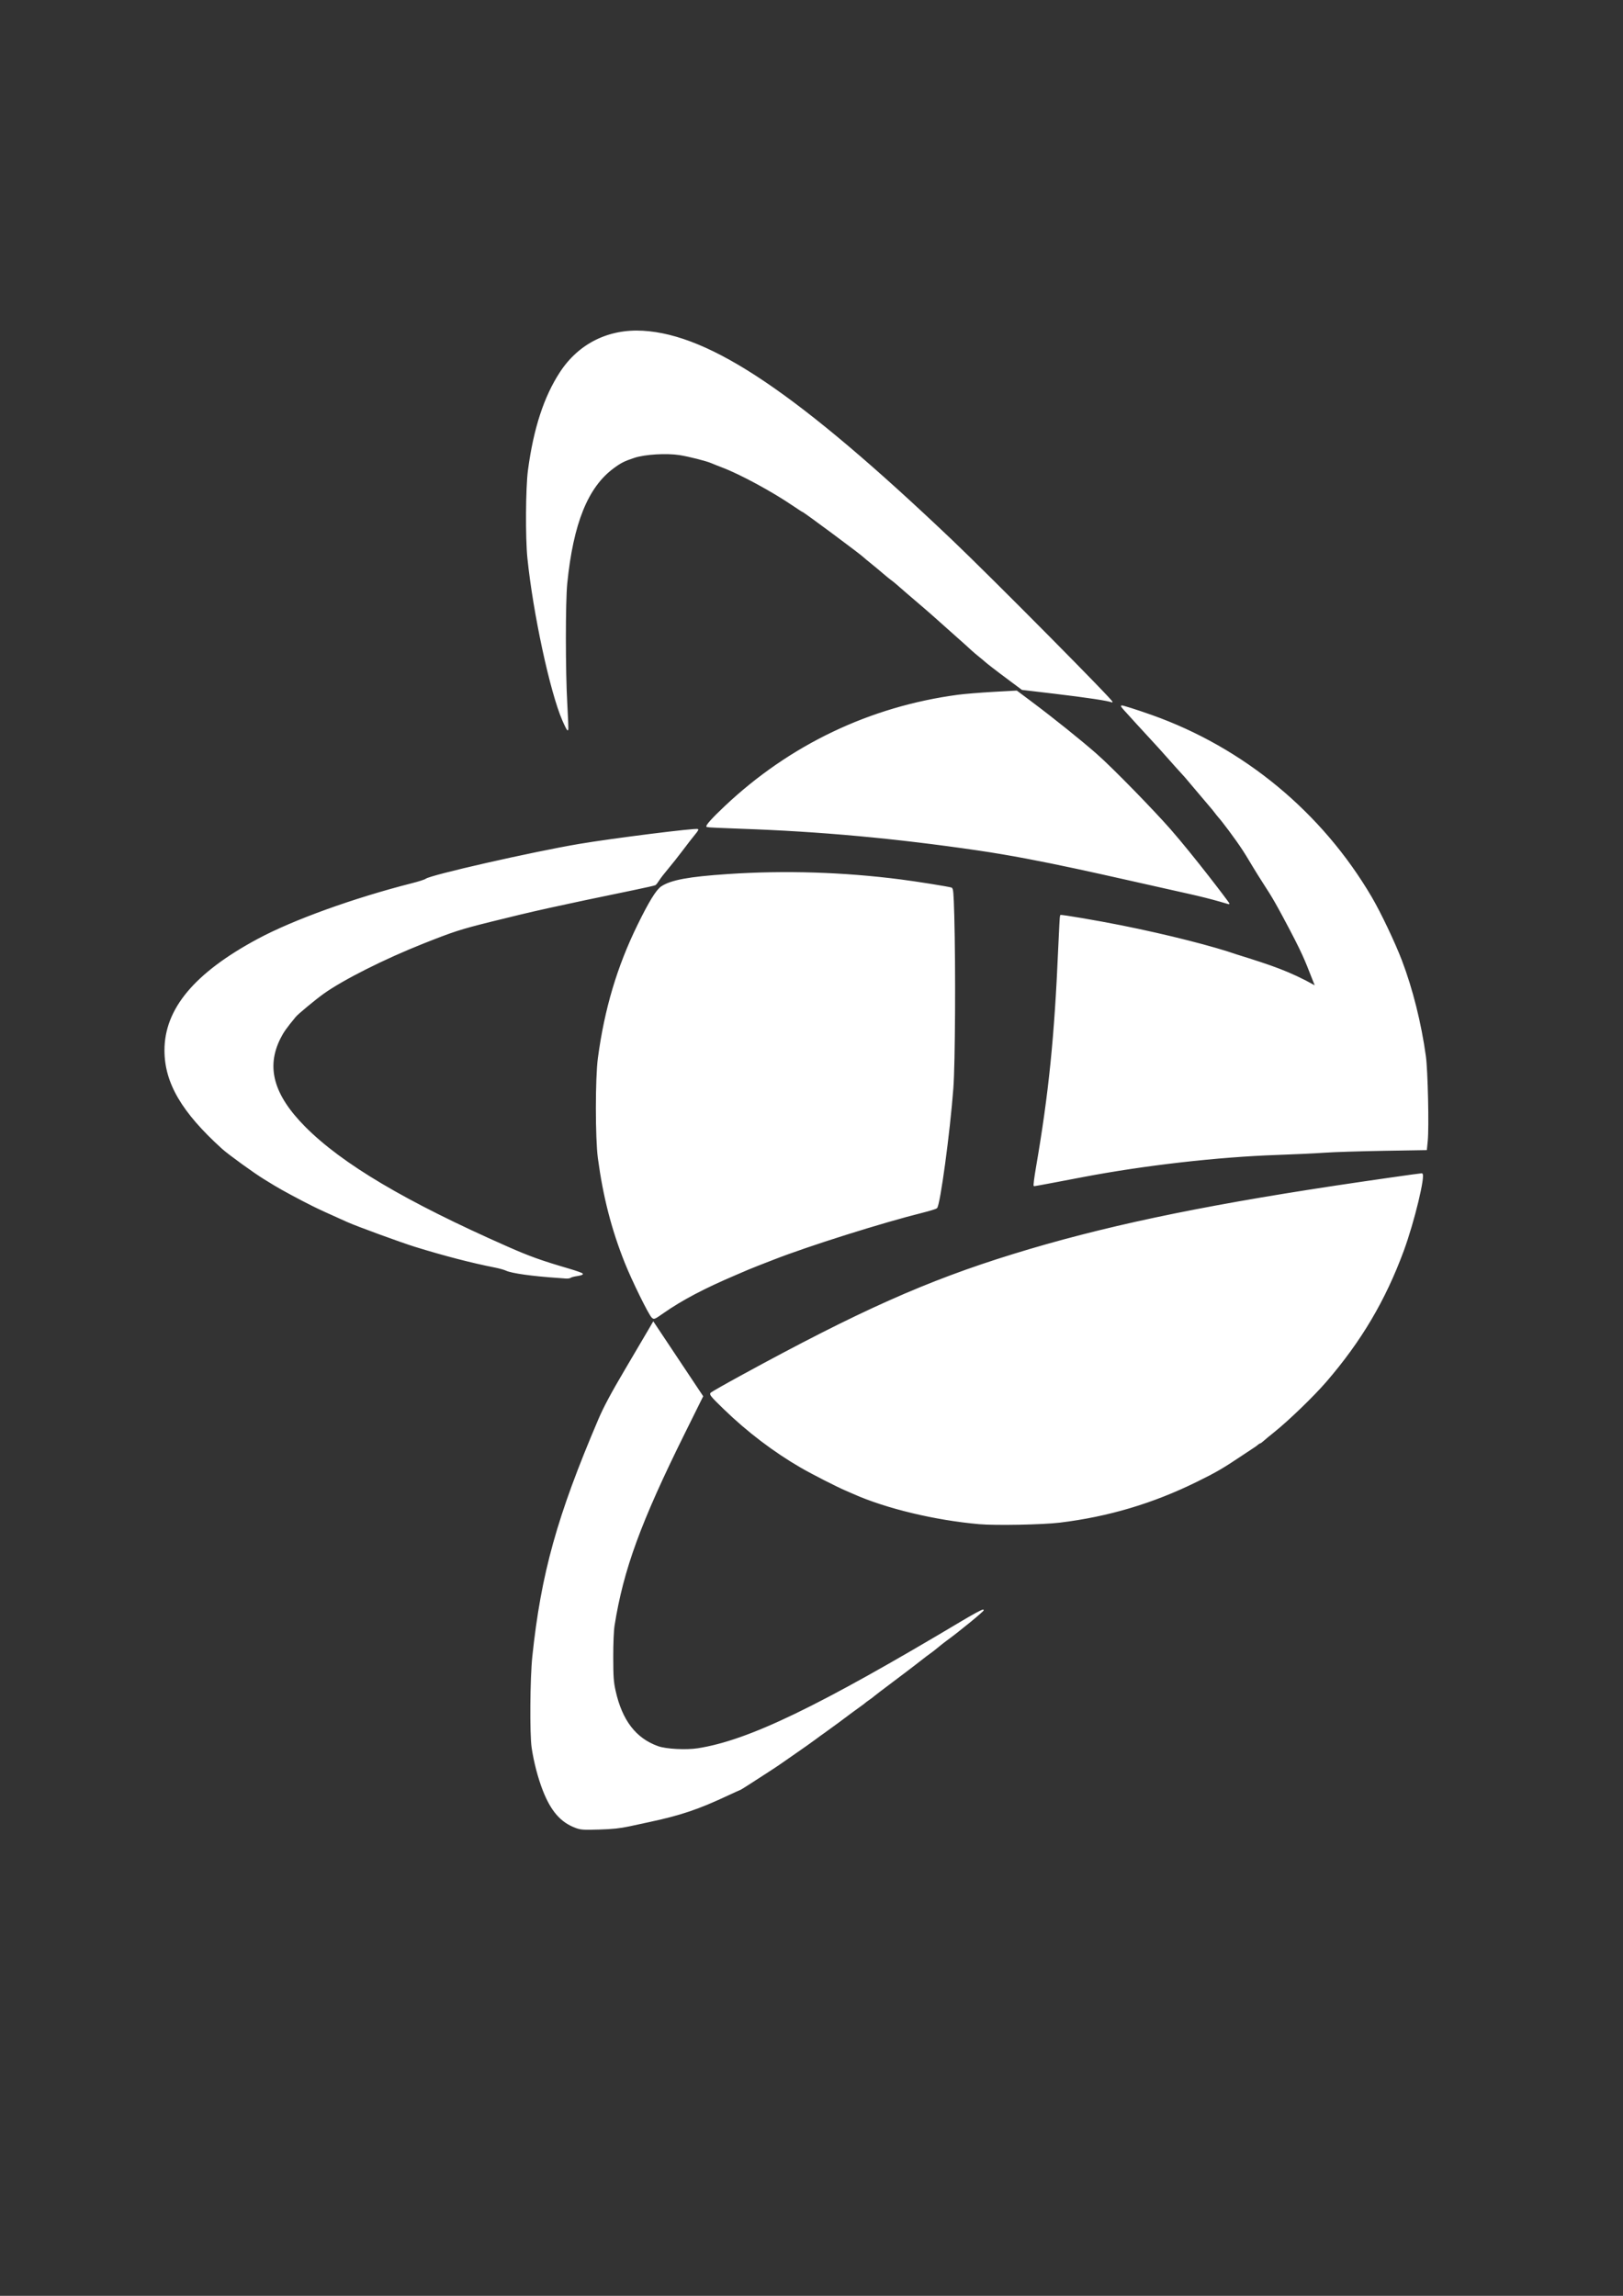 <?xml version="1.0" encoding="UTF-8" standalone="no"?>
<!-- Created with Inkscape (http://www.inkscape.org/) -->

<svg
   width="210mm"
   height="297mm"
   viewBox="0 0 210 297"
   version="1.1"
   id="svg5"
   xml:space="preserve"
   inkscape:version="1.2.2 (732a01da63, 2022-12-09)"
   sodipodi:docname="Iajedi_white_svg.svg"
   xmlns:inkscape="http://www.inkscape.org/namespaces/inkscape"
   xmlns:sodipodi="http://sodipodi.sourceforge.net/DTD/sodipodi-0.dtd"
   xmlns="http://www.w3.org/2000/svg"
   xmlns:svg="http://www.w3.org/2000/svg"><rect x="0" y="0" width="210" height="297" fill="#333333" stroke="none"/><sodipodi:namedview
     id="namedview7"
     pagecolor="#ffffff"
     bordercolor="#000000"
     borderopacity="0.25"
     inkscape:showpageshadow="2"
     inkscape:pageopacity="0.0"
     inkscape:pagecheckerboard="0"
     inkscape:deskcolor="#d1d1d1"
     inkscape:document-units="mm"
     showgrid="false"
     inkscape:zoom="0.73851712"
     inkscape:cx="630.31715"
     inkscape:cy="719.00839"
     inkscape:window-width="1920"
     inkscape:window-height="1009"
     inkscape:window-x="-8"
     inkscape:window-y="-8"
     inkscape:window-maximized="1"
     inkscape:current-layer="layer1" /><defs
     id="defs2" /><g
     inkscape:label="Layer 1"
     inkscape:groupmode="layer"
     id="layer1"><path
       style="fill:#ffffff;stroke-width:0.139;stroke:#ffffff"
       d="m 74.472,236.395 c -1.884,-0.702 -3.138,-2.142 -4.176,-4.798 -0.623,-1.594 -1.168,-3.684 -1.438,-5.512 -0.261,-1.768 -0.208,-8.97 0.086,-11.77 1.127,-10.725 3.201,-18.171 8.554,-30.709 0.665,-1.558 1.619,-3.342 3.427,-6.406 1.378,-2.336 2.753,-4.673 3.056,-5.192 l 0.551,-0.945 3.188,4.785 3.188,4.785 -2.342,4.725 c -5.727,11.556 -7.963,17.668 -9.115,24.919 -0.105,0.659 -0.175,2.337 -0.172,4.109 0.004,2.529 0.051,3.203 0.302,4.336 0.855,3.867 2.652,6.209 5.556,7.24 1.051,0.373 3.648,0.509 5.167,0.27 6.59,-1.035 15.571,-5.367 34.284,-16.538 1.334,-0.796 2.512,-1.43 2.617,-1.407 0.156,0.033 -3.184,2.768 -4.839,3.963 -0.23,0.166 -0.651,0.497 -0.937,0.736 -0.286,0.239 -0.582,0.48 -0.659,0.534 -0.605,0.432 -1.316,0.972 -2.298,1.745 -0.421,0.331 -1.8,1.377 -3.064,2.324 -1.264,0.947 -2.329,1.76 -2.368,1.808 -0.038,0.048 -0.289,0.237 -0.557,0.421 -0.268,0.184 -0.519,0.371 -0.557,0.415 -0.038,0.044 -0.41,0.321 -0.825,0.616 -0.416,0.295 -0.823,0.591 -0.905,0.658 -0.269,0.221 -3.248,2.414 -3.57,2.628 -0.173,0.115 -0.696,0.494 -1.163,0.843 -0.467,0.349 -1.601,1.151 -2.52,1.783 -0.919,0.632 -1.828,1.264 -2.019,1.404 -0.192,0.14 -0.881,0.598 -1.532,1.016 -0.651,0.419 -1.729,1.115 -2.395,1.548 -0.666,0.433 -1.24,0.787 -1.275,0.787 -0.035,0 -0.681,0.289 -1.435,0.643 -3.932,1.844 -6.123,2.588 -10.214,3.47 -0.574,0.124 -1.765,0.38 -2.646,0.57 -1.196,0.257 -2.183,0.362 -3.9,0.412 -2.066,0.061 -2.374,0.04 -3.054,-0.214 z m 52.217,-39.289 c -5.678,-0.497 -12.028,-2.02 -16.225,-3.891 -0.153,-0.068 -0.592,-0.258 -0.975,-0.422 -1.169,-0.499 -4.379,-2.137 -5.814,-2.966 -3.519,-2.033 -6.95,-4.64 -9.994,-7.592 -1.653,-1.603 -1.855,-1.847 -1.671,-2.022 0.115,-0.109 1.87,-1.106 3.9,-2.215 15.311,-8.366 23.992,-12.24 35.166,-15.693 11.367,-3.513 23.749,-6.141 41.712,-8.855 4.067,-0.615 10.946,-1.599 11.173,-1.599 0.479,0 -1.022,6.229 -2.399,9.958 -2.366,6.406 -5.476,11.661 -10.004,16.908 -1.613,1.869 -4.864,5.01 -6.711,6.485 -0.573,0.457 -1.197,0.974 -1.388,1.149 -0.191,0.175 -0.39,0.318 -0.443,0.318 -0.053,0 -0.181,0.078 -0.286,0.174 -0.104,0.096 -0.292,0.237 -0.416,0.313 -0.124,0.077 -0.748,0.49 -1.387,0.918 -2.736,1.834 -3.545,2.307 -6.11,3.569 -5.671,2.791 -11.417,4.501 -17.682,5.263 -2.224,0.27 -8.31,0.387 -10.445,0.2 z M 84.365,170.388 c -0.414,-0.414 -2.551,-4.764 -3.461,-7.047 -1.722,-4.316 -2.806,-8.535 -3.474,-13.509 -0.347,-2.589 -0.347,-10.364 0,-12.952 0.851,-6.341 2.466,-11.774 5.11,-17.181 1.47,-3.007 2.421,-4.554 3.06,-4.977 1.237,-0.819 3.534,-1.242 8.569,-1.579 7.374,-0.494 14.937,-0.259 22.353,0.694 2.089,0.268 6.103,0.909 6.561,1.047 0.195,0.059 0.237,0.524 0.322,3.581 0.186,6.71 0.119,19.136 -0.119,22.315 -0.434,5.775 -1.713,15.19 -2.103,15.478 -0.118,0.087 -0.886,0.325 -1.706,0.53 -5.356,1.334 -14.872,4.332 -19.458,6.13 -0.536,0.21 -1.382,0.539 -1.88,0.731 -0.498,0.192 -1.093,0.431 -1.323,0.532 -0.23,0.101 -0.951,0.41 -1.602,0.687 -4.117,1.75 -6.993,3.266 -9.422,4.965 -1.139,0.797 -1.173,0.81 -1.427,0.556 z m -12.131,-5.131 c -3.377,-0.228 -6.032,-0.601 -6.755,-0.948 -0.23,-0.11 -0.888,-0.293 -1.462,-0.405 -2.942,-0.576 -6.591,-1.523 -10.306,-2.674 -1.798,-0.557 -7.519,-2.65 -8.743,-3.198 -2.822,-1.264 -3.55,-1.598 -4.488,-2.063 -1.574,-0.779 -4.077,-2.126 -4.944,-2.66 -0.46,-0.283 -1.055,-0.648 -1.323,-0.81 -1.257,-0.762 -4.624,-3.197 -5.432,-3.929 -5.208,-4.715 -7.419,-8.485 -7.43,-12.667 -0.014,-5.363 3.863,-9.999 12.032,-14.385 4.576,-2.457 12.406,-5.281 19.979,-7.206 0.843,-0.214 1.626,-0.467 1.741,-0.562 0.588,-0.487 13.738,-3.473 19.846,-4.507 4.278,-0.724 15.165,-2.091 15.332,-1.924 0.031,0.031 -0.152,0.302 -0.406,0.602 -0.254,0.3 -0.955,1.204 -1.559,2.009 -0.604,0.804 -1.467,1.895 -1.917,2.424 -0.451,0.529 -0.968,1.198 -1.15,1.485 -0.182,0.288 -0.393,0.562 -0.469,0.609 -0.076,0.047 -1.348,0.335 -2.826,0.64 -9.961,2.054 -12.941,2.715 -18.494,4.102 -3.938,0.984 -4.749,1.246 -8.704,2.813 -5.027,1.992 -10.381,4.686 -12.921,6.501 -1.04,0.743 -3.305,2.62 -3.612,2.991 -1.226,1.488 -1.573,1.978 -1.995,2.815 -1.89,3.754 -0.884,7.367 3.198,11.484 4.79,4.831 13.026,9.712 26.192,15.523 2.889,1.275 4.373,1.808 7.965,2.86 1.01,0.296 1.808,0.585 1.772,0.642 -0.035,0.057 -0.361,0.147 -0.723,0.2 -0.362,0.052 -0.73,0.152 -0.818,0.222 -0.088,0.07 -0.37,0.109 -0.627,0.087 -0.257,-0.022 -0.686,-0.055 -0.954,-0.073 z m 61.865,-14.138 c 1.673,-9.714 2.406,-16.967 2.91,-28.794 0.09,-2.106 0.187,-3.857 0.215,-3.889 0.07,-0.079 4.808,0.727 7.849,1.336 6.107,1.223 11.97,2.732 14.956,3.776 4.528,1.409 6.838,2.184 10.083,3.995 0.153,0.031 0.227,0.314 -0.357,-1.159 -0.866,-2.185 -1.091,-2.947 -3.762,-7.919 -1.613,-3.003 -1.894,-3.238 -3.205,-5.346 -0.996,-1.602 -1.299,-2.178 -1.928,-3.144 -0.997,-1.531 -2.763,-3.859 -3.181,-4.305 -0.078,-0.084 -0.299,-0.36 -0.49,-0.614 -0.192,-0.254 -0.415,-0.53 -0.497,-0.614 -0.082,-0.084 -0.83,-0.967 -1.663,-1.963 -0.833,-0.996 -1.581,-1.881 -1.662,-1.966 -0.319,-0.338 -2.021,-2.232 -2.3,-2.56 -0.34,-0.4 -1.819,-2.029 -2.605,-2.869 -0.504,-0.539 -2.229,-2.427 -3.028,-3.316 -0.2,-0.223 -0.347,-0.422 -0.326,-0.443 0.054,-0.054 1.982,0.556 3.864,1.223 11.929,4.228 22.041,12.593 28.468,23.548 1.163,1.983 3.007,5.858 3.891,8.179 1.402,3.681 2.513,8.127 3.098,12.395 0.253,1.846 0.413,9.181 0.238,10.933 l -0.111,1.114 -5.501,0.09 c -3.026,0.05 -6.473,0.16 -7.66,0.244 -1.187,0.085 -3.945,0.215 -6.128,0.29 -7.675,0.264 -17.123,1.339 -25.138,2.862 -0.996,0.189 -2.799,0.532 -4.007,0.762 -1.208,0.23 -2.245,0.418 -2.305,0.418 -0.059,0 0.068,-1.018 0.282,-2.263 z m 19.342,-35.642 c -10.158,-2.252 -18.585,-4.312 -26.961,-5.535 -10.673,-1.559 -20.393,-2.447 -30.633,-2.8 -2.371,-0.082 -4.338,-0.176 -4.372,-0.209 -0.127,-0.127 0.733,-1.077 2.378,-2.628 8.392,-7.908 18.747,-12.845 30.12,-14.359 0.843,-0.112 2.89,-0.279 4.551,-0.372 l 3.019,-0.168 1.925,1.441 c 2.801,2.097 6.258,4.869 8.332,6.682 2.23,1.948 7.603,7.51 9.574,9.76 3.003,3.429 7.466,9.3 7.633,9.604 0.039,0.072 -1.602,-0.547 -5.566,-1.417 z M 72.829,93.186 c -1.602,-3.687 -3.792,-13.86 -4.52,-20.997 -0.268,-2.622 -0.226,-9.111 0.072,-11.351 0.718,-5.388 2.06,-9.501 4.134,-12.668 2.397,-3.659 6.216,-5.565 10.652,-5.314 8.779,0.496 20.123,8.17 39.966,27.034 5.036,4.787 21.427,21.327 20.721,20.909 -0.313,-0.186 -3.234,-0.627 -7.453,-1.126 l -4.145,-0.49 -1.356,-1.011 c -0.746,-0.556 -1.419,-1.06 -1.496,-1.119 -0.077,-0.06 -0.494,-0.378 -0.927,-0.708 -0.433,-0.33 -0.881,-0.688 -0.996,-0.797 -0.115,-0.109 -0.446,-0.386 -0.736,-0.616 -0.29,-0.23 -0.699,-0.574 -0.909,-0.766 -0.21,-0.191 -0.59,-0.538 -0.844,-0.771 -0.255,-0.233 -1.276,-1.141 -2.269,-2.019 -0.993,-0.878 -1.905,-1.691 -2.026,-1.806 -0.121,-0.115 -0.562,-0.499 -0.979,-0.854 -1.328,-1.129 -3.252,-2.785 -3.677,-3.165 -0.226,-0.202 -0.548,-0.462 -0.716,-0.577 -0.167,-0.115 -0.609,-0.474 -0.981,-0.797 -0.372,-0.324 -1.084,-0.916 -1.582,-1.316 -0.498,-0.4 -0.937,-0.765 -0.975,-0.811 -0.224,-0.269 -7.736,-5.85 -7.875,-5.85 -0.036,0 -0.645,-0.393 -1.353,-0.874 -2.67,-1.814 -6.785,-4.037 -9.086,-4.909 -0.536,-0.203 -1.163,-0.452 -1.393,-0.554 -0.643,-0.284 -2.94,-0.868 -4.152,-1.056 -1.7,-0.264 -4.496,-0.095 -5.852,0.353 -1.322,0.436 -1.751,0.652 -2.72,1.368 -3.353,2.477 -5.244,7.162 -6.027,14.934 -0.242,2.404 -0.239,11.427 0.006,15.638 0.104,1.784 0.158,3.273 0.122,3.31 -0.037,0.037 -0.319,-0.514 -0.627,-1.224 z"
       id="path179"
       sodipodi:nodetypes="ssssssscccsssssssssscssssssssssssssssssssssssssssssssssssscsssssssssssssssssssssssscssssscssssssssssscssssssssssscsscsssccsssssssssssssssssscscssssccscsssscsssscsssssssscsssssssssssssssssssssssssss" /></g></svg>
